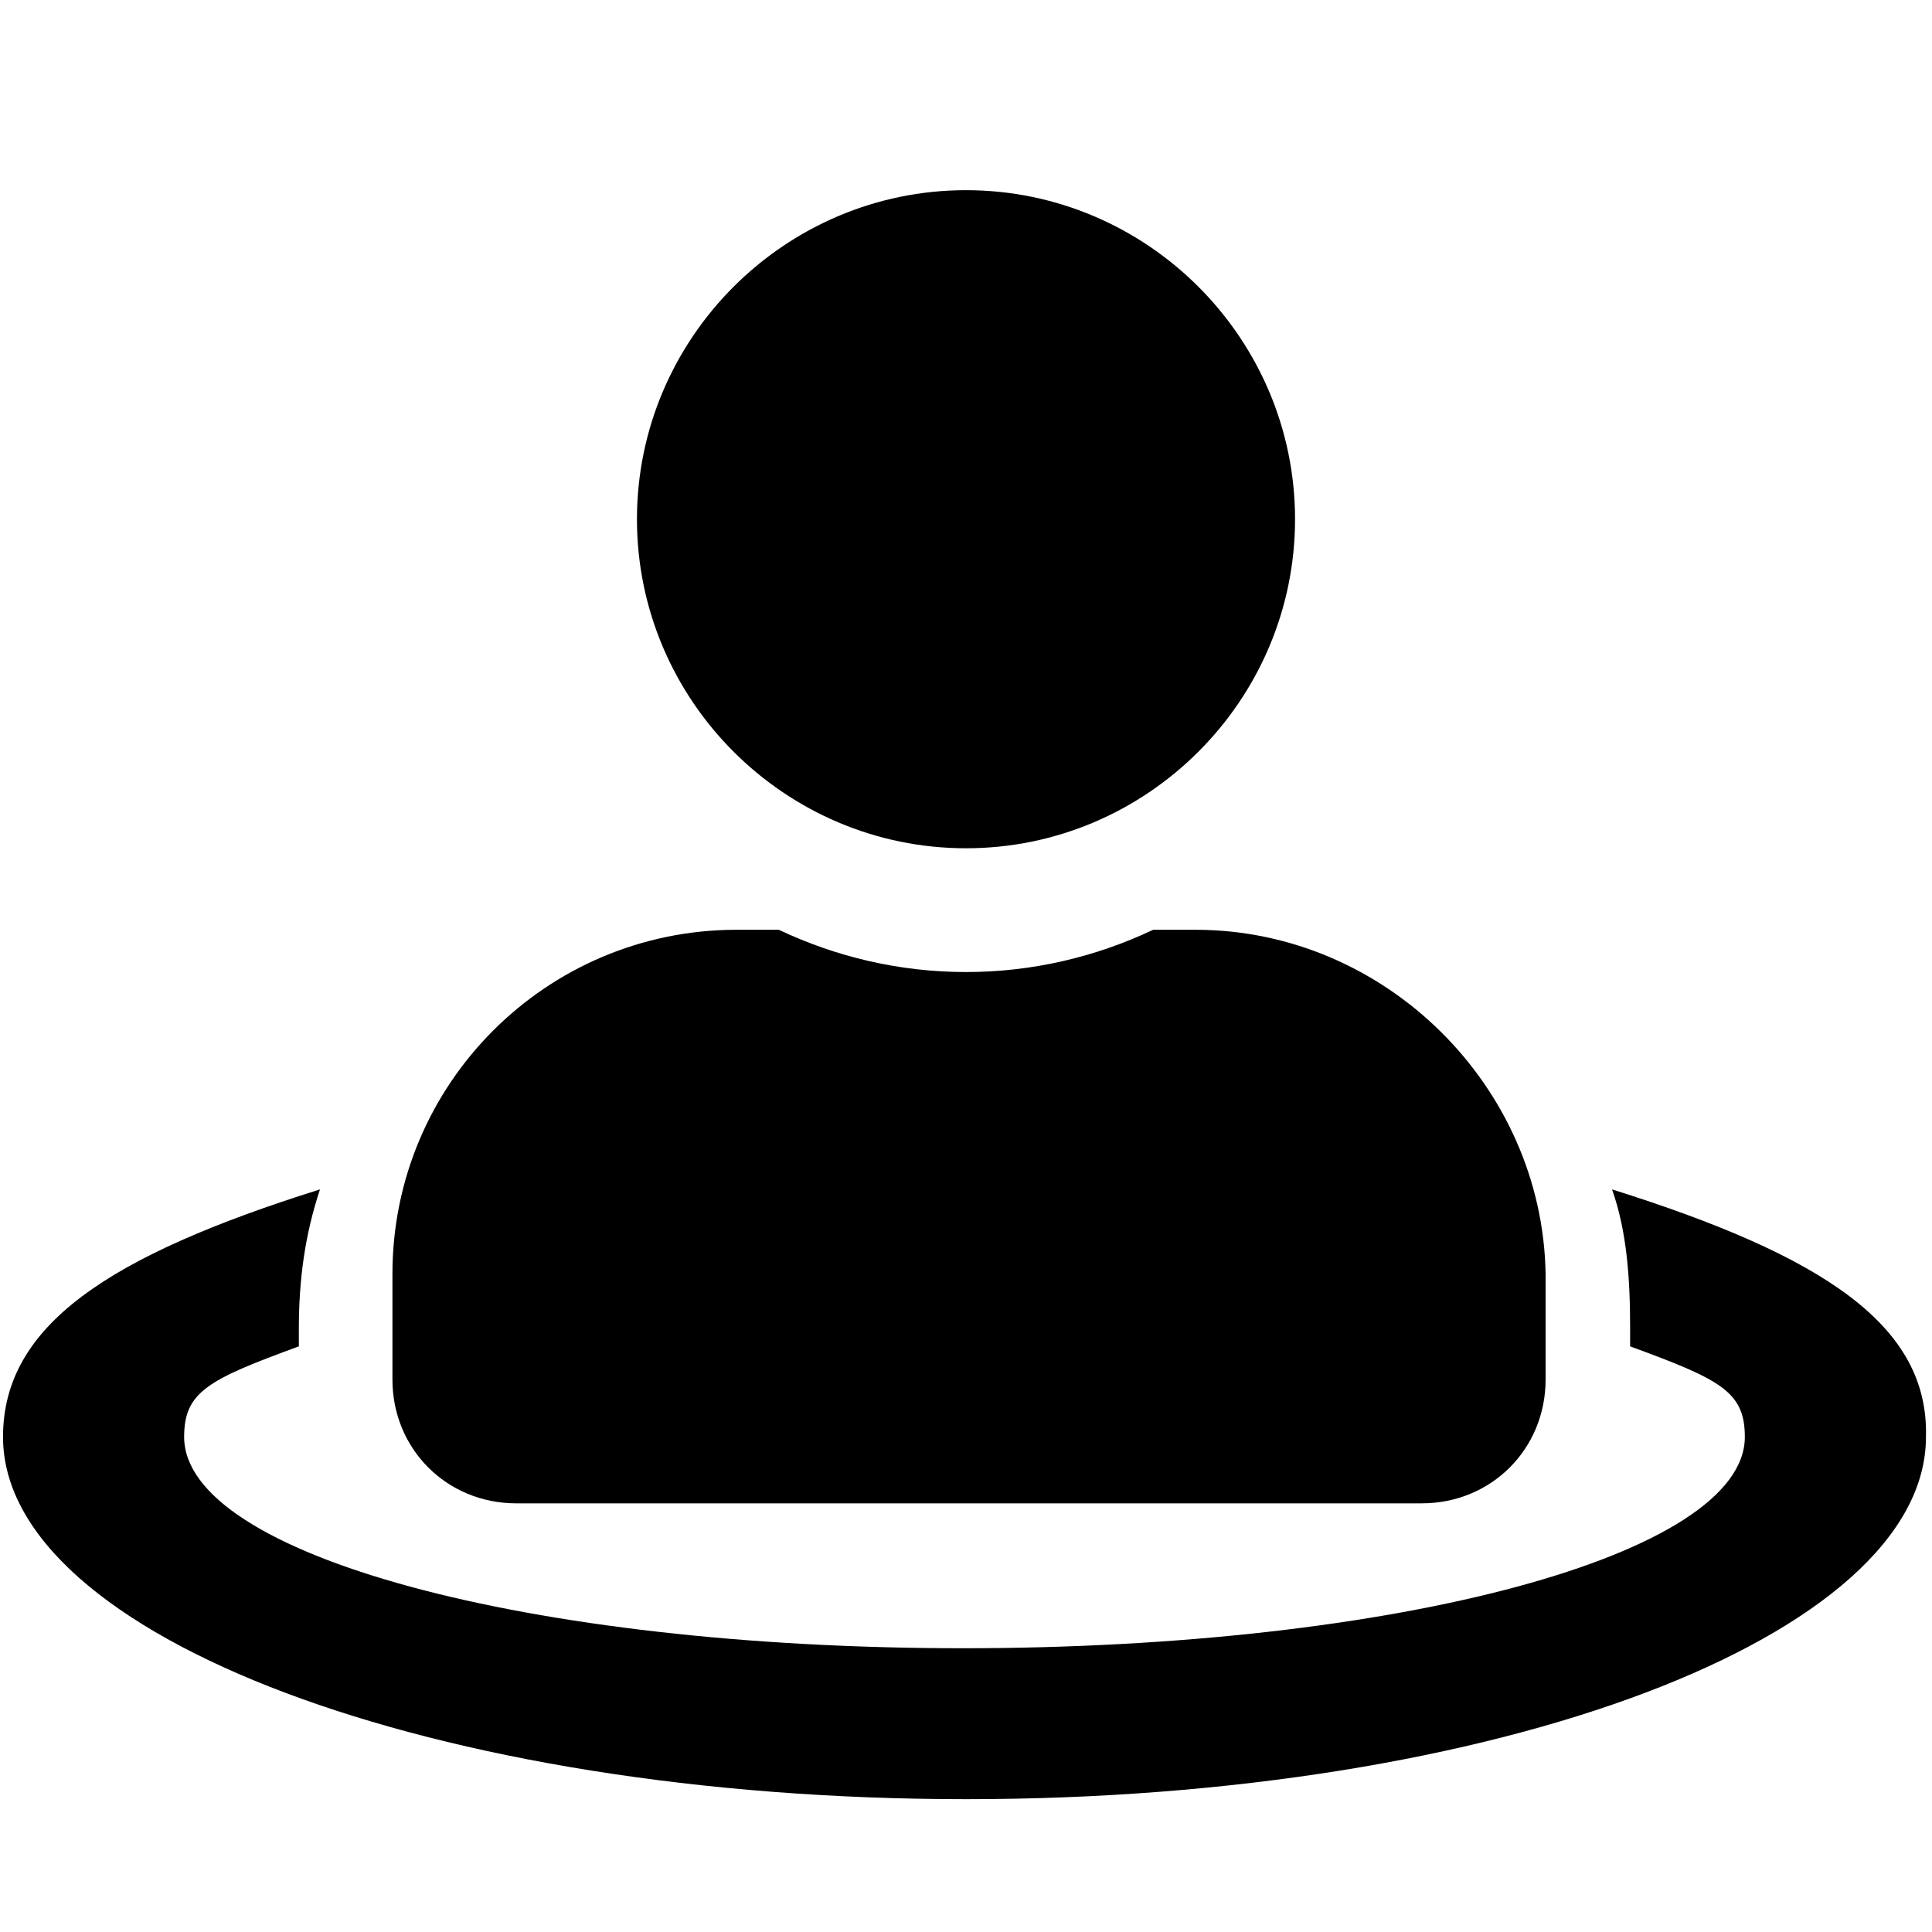 <?xml version="1.0" encoding="utf-8"?>
<!-- Generator: Adobe Illustrator 19.0.0, SVG Export Plug-In . SVG Version: 6.00 Build 0)  -->
<svg version="1.1" xmlns="http://www.w3.org/2000/svg" xmlns:xlink="http://www.w3.org/1999/xlink" x="0px" y="0px"
	 viewBox="0 0 64 64" style="enable-background:new 0 0 64 64;" xml:space="preserve">
<style type="text/css">
	.st0{display:none;}
	.st1{display:inline;}
	.st2{fill-rule:evenodd;clip-rule:evenodd;}
	.st3{fill:#FFFFFF;}
	.st4{fill:#030303;}
	.st5{fill:#231F20;}
	.st6{display:inline;fill-rule:evenodd;clip-rule:evenodd;}
	.st7{display:none;opacity:0.37;}
	.st8{display:inline;stroke:#000000;stroke-miterlimit:10;}
</style>
<g id="Layer_2" class="st0">
</g>
<g id="Layer_1" class="st0">
	<g id="XMLID_1_" class="st1">
		<path id="XMLID_126_" class="st2" d="M36.5,58.6c-2.2,0.7-16.2,2.9-26.6-5.2S0,34.1,0,33.4s-0.1-13.7,11.9-23s23.4-8.2,26.5-8
			c3.1,0.1,15.7,2.4,21.8,12.5c4.6,7.8,3.9,12.8,3.3,18.2c-0.3,2.3-1.4,4.8-2,6.1c-2.8,6.4-11.7,13.8-11.7,13.8
			c1.3,4.9,9.9,6.2,9.9,6.2C48.3,66.7,37.2,58.4,36.5,58.6z M6.7,32.6l16.1,16.1c0.3,0.3,0.7,0.7,1.1,0.8c0.7,0.3,1.9,0.3,2.8-0.7
			c1.4-1.5,28.2-28.2,28.2-28.2s1.3-1.2,0-2.4C53,16.6,50.4,14,50.4,14s-1.1-1.4-2.4-0.2c-1.9,1.9-23.2,23.2-23.2,23.2L13.7,25.8
			c0,0-0.9-1.2-2.1,0c-2,2-4.7,4.7-4.7,4.7S5.7,31.6,6.7,32.6z"/>
		<path id="XMLID_120_" class="st2" d="M36.5,58.6c-2.2,0.7-16.2,2.9-26.6-5.2S0,34.1,0,33.4s-0.1-13.7,11.9-23s23.4-8.2,26.5-8
			c3.1,0.1,15.7,2.4,21.8,12.5c4.6,7.8,3.9,12.8,3.3,18.2c-0.3,2.3-1.4,4.8-2,6.1c-2.8,6.4-11.7,13.8-11.7,13.8
			c1.3,4.9,9.9,6.2,9.9,6.2C48.3,66.7,37.2,58.4,36.5,58.6z M6.7,32.6l16.1,16.1c0.3,0.3,0.7,0.7,1.1,0.8c0.7,0.3,1.9,0.3,2.8-0.7
			c1.4-1.5,28.2-28.2,28.2-28.2s1.3-1.2,0-2.4C53,16.6,50.4,14,50.4,14s-1.1-1.4-2.4-0.2c-1.9,1.9-23.2,23.2-23.2,23.2L13.7,25.8
			c0,0-0.9-1.2-2.1,0c-2,2-4.7,4.7-4.7,4.7S5.7,31.6,6.7,32.6z"/>
	</g>
</g>
<g id="Layer_3" class="st0">
	<polygon id="XMLID_16_" class="st1" points="0,57 3,46 0,8 16,29 32,8 48,29 64,8 61,46 64,57 	"/>
</g>
<g id="Layer_4" class="st0">
	<g id="XMLID_27_" class="st1">
		<path id="XMLID_39_" class="st3" d="M32.8,55.8h-1.6c-11.4,0-20.7-9.3-20.7-20.7V24.7C10.5,13.3,19.8,4,31.2,4h1.6
			c11.4,0,20.7,9.3,20.7,20.7v10.5C53.5,46.5,44.2,55.8,32.8,55.8z"/>
	</g>
</g>
<g id="Layer_5" class="st0">
	<g id="XMLID_35_" class="st1">
		<path id="XMLID_41_" d="M30.4,0.1c1.1,0,2.2,0,3.2,0c0.7,0.1,1.4,0.2,2.1,0.3C46.2,2.3,53.9,11.3,53.9,22c0,3.7,0,7.3,0,11
			c0,1.2-0.1,2.5-0.3,3.7c-2,11.4-12.2,19.2-23.7,18.1c-11.1-1-19.7-10.3-19.8-21.5c0-3.9,0-7.7,0-11.6c0-1,0.1-2,0.2-3
			C12,9.7,17.3,3.8,26.1,1C27.5,0.5,28.9,0.4,30.4,0.1z"/>
		<path id="XMLID_40_" d="M4,53.3c3.3-0.9,6.6-1.7,9.9-2.6c0.4-0.1,0.7,0,1,0.3c2.9,3,6.4,5.1,10.5,6c1.6,0.4,3.2,0.5,4.8,0.6
			c1.9,0.1,3.8,0,5.7-0.1c3.8-0.3,7.2-1.7,10.3-4c1-0.7,1.9-1.5,2.7-2.3c0.4-0.4,0.8-0.6,1.4-0.4c3.2,0.8,6.3,1.6,9.5,2.4
			c0.2,0,0.3,0.1,0.5,0.1c0,3.4,0,6.8,0,10.2c0,0.5-0.1,0.6-0.6,0.6c-17.1,0-34.3,0-51.4,0c-1.3,0-2.6,0-3.9,0C4,64.2,4,64,4,63.7
			C4,60.3,4,56.8,4,53.3z"/>
	</g>
</g>
<g id="Layer_6" class="st0">
	<g id="XMLID_36_" class="st1">
		<path id="XMLID_48_" class="st4" d="M34,0.1c0.4,0.3,0.8,0.2,1.2,0.2C43.9,1.7,51,8,53.2,16.4c0.5,1.8,0.7,3.6,0.7,5.4
			c0,3.8,0,7.6,0,11.4c-0.1,9.8-6.8,18.5-16.3,21c-11.3,3-22.9-3.4-26.5-14.6c-0.7-2.1-1-4.2-1-6.3c0-3.9,0-7.8,0-11.6
			c0.1-9.8,6.8-18.4,16.3-20.9c1.1-0.3,2.2-0.5,3.3-0.6c0.1,0,0.2,0,0.3-0.1C31.3,0.1,32.7,0.1,34,0.1z M12.4,27.5
			c0,0.3,0,0.6,0,0.9c0,2.2-0.1,4.4,0.1,6.6c0.3,3.6,1.6,6.8,3.8,9.7c3.2,4.2,7.5,6.9,12.8,7.7c2.5,0.4,5,0.3,7.4-0.3
			c3.2-0.8,6.1-2.2,8.5-4.5c4.3-3.9,6.6-8.8,6.6-14.7c0-3.8,0-7.6,0-11.4c0-1.4-0.1-2.8-0.5-4.2c-1-4-3.1-7.4-6.2-10.2
			c-2.5-2.2-5.4-3.7-8.6-4.4C32,2,27.8,2.3,23.8,4.2c-3.4,1.6-6.2,4-8.3,7.2c-2.1,3.3-3.2,6.9-3.2,10.9C12.4,24,12.4,25.8,12.4,27.5
			z"/>
		<path id="XMLID_47_" class="st4" d="M4,53.3c3.1-1.1,6.2-1.9,9.4-2.5c0.2,0,0.4-0.1,0.5-0.1c0.4-0.1,0.4-0.1,0.3,0.4
			c-0.1,0.5-0.3,1-0.4,1.4c-0.1,0.4-0.3,0.6-0.7,0.6c-2.1,0.4-4.3,1-6.3,1.6c-0.4,0.1-0.5,0.3-0.5,0.7c0,2,0,3.9,0,5.9
			c0,0.5,0,0.5,0.5,0.5c0.1,0,0.2,0,0.3,0c16.7,0,33.4,0,50.1,0c0.8,0,0.8,0,0.8-0.8c0-1.8,0-3.6,0-5.4c0-0.6,0-0.6-0.5-0.7
			c-2.3-0.7-4.5-1.3-6.9-1.7c-0.3-0.1-0.5-0.1-0.5-0.5c-0.1-0.5-0.3-1.1-0.4-1.6c-0.1-0.4-0.1-0.4,0.3-0.3c1.2,0.2,2.3,0.5,3.5,0.7
			c2.1,0.5,4.3,1.1,6.4,1.8c0.1,0,0.3,0.1,0.5,0.2c0,3.5,0,6.9,0,10.4c0,0.3-0.1,0.3-0.3,0.3c-2.5,0-5.1,0-7.6,0
			c-15.9,0-31.8,0-47.7,0c-0.1,0-0.2,0-0.3,0C4,64.2,4,64.1,4,63.8C4,60.3,4,56.8,4,53.3z"/>
	</g>
</g>
<g id="Layer_7" class="st0">
	<path id="XMLID_22_" class="st1" d="M61.8,37.6c-2.7,2.7-7.1,2.7-9.8,0s-2.7-7.1,0-9.8s7.1-2.7,9.8,0S64.5,34.9,61.8,37.6z
		 M24.8,40.6c-4.5,4.5-11.9,4.5-16.4,0s-4.5-11.9,0-16.4s11.9-4.5,16.4,0c0.5,0.5,0.9,1,1.3,1.6h5.5c-0.8-1.8-1.9-3.5-3.4-5
		c-6.4-6.4-16.9-6.4-23.3,0s-6.4,16.9,0,23.3s16.9,6.4,23.3,0c1.6-1.6,2.8-3.5,3.6-5.5h-5.4C25.9,39.3,25.4,40,24.8,40.6z
		 M35.5,24.3v4.3l-19.2-0.1v7.4L35.5,36v4.3c0,2,2.4,3,3.8,1.6l8-8c0.9-0.9,0.9-2.3,0-3.2l-8-8C37.9,21.3,35.5,22.3,35.5,24.3
		L35.5,24.3z"/>
</g>
<g id="Layer_9" class="st0">
	<g id="XMLID_38_" class="st1">
		<path id="XMLID_53_" class="st5" d="M12,36c9.3,1.6,9.3,2.5,19,2.5c10.3,0,10.3-0.8,21-2.5c0,0,0,14.7-21,14.7
			C12,50.7,12,36,12,36z"/>
	</g>
	<g id="XMLID_24_" class="st1">
		<path id="XMLID_145_" class="st5" d="M31,12c-0.3,8-29,10-29,7c0,0,0,11.8,10,14c11.8,2.6,11.8,2.6,19,2.7c7.8,0,7.8,0,21-2.7
			c9.9-2,10-14,10-14C62,21.9,31.3,20,31,12z M35,28.3c0,0,0,3-4,3s-4-3-4-3v-5.7c0-0.7,0.6-1.3,1.3-1.3h5.5c0.7,0,1.3,0.6,1.3,1.3
			V28.3z"/>
		<path id="XMLID_139_" class="st5" d="M31,12c-0.3,8-29,10-29,7c0,0,0,11.8,10,14c11.8,2.6,11.8,2.6,19,2.7c7.8,0,7.8,0,21-2.7
			c9.9-2,10-14,10-14C62,21.9,31.3,20,31,12z M35,28.3c0,0,0,3-4,3s-4-3-4-3v-5.7c0-0.7,0.6-1.3,1.3-1.3h5.5c0.7,0,1.3,0.6,1.3,1.3
			V28.3z"/>
		<path id="XMLID_136_" class="st5" d="M31,12c-0.3,8-29,10-29,7c0,0,0,11.8,10,14c11.8,2.6,11.8,2.6,19,2.7c7.8,0,7.8,0,21-2.7
			c9.9-2,10-14,10-14C62,21.9,31.3,20,31,12z M35,28.3c0,0,0,3-4,3s-4-3-4-3v-5.7c0-0.7,0.6-1.3,1.3-1.3h5.5c0.7,0,1.3,0.6,1.3,1.3
			V28.3z"/>
	</g>
</g>
<g id="Layer_10" class="st0">
	<path class="st6" d="M57.1,60.6c0,0-5.3,0-12.3,0c0,0,0.1-7.6,0.1-7.6c0,0,0.3-2.1-1.1-3.5c-2.2-2.2-7.5-7.5-8.2-8.2
		c-1-1-1.7-2-3-0.7c0,0-20,20-20,20c-1.4,0-2.4,0-2.9,0c-3.4,0-8.4,0-8.4,0l6.3-6.3C7.8,54.1,8,54,8.1,53.8c0,0,16.3-16.2,32.3-32.2
		L53.7,8.3c1.8-1.8,6.8-7,6.8-7c0,0,0,8.6,0,8.6s0,0.1,0,0.3h-2.3c0,0-0.8,0-0.8,0.8s0.8,0.7,0.8,0.7h2.3c0,0.6,0,1.4,0,2.3h-2.3
		c0,0-0.8,0-0.8,0.8c0,0.7,0.8,0.7,0.8,0.7h2.3c0,0.7,0,1.5,0,2.3h-2.3c0,0-0.8,0-0.8,0.8c0,0.7,0.8,0.7,0.8,0.7h2.3
		c0,0.7,0,1.5,0,2.3h-2.3c0,0-0.8,0-0.8,0.8c0,0.7,0.8,0.7,0.8,0.7h2.3c0,0.7,0,1.5,0,2.3h-2.3c0,0-0.8,0-0.8,0.8
		c0,0.7,0.8,0.7,0.8,0.7h2.3c0,0.7,0,1.5,0,2.3h-2.3c0,0-0.8,0-0.8,0.8c0,0.7,0.8,0.7,0.8,0.7h2.3c0,0.7,0,1.5,0,2.3h-2.3
		c0,0-0.8,0-0.8,0.8c0,0.7,0.8,0.7,0.8,0.7h2.3c0,0.8,0,1.6,0,2.3h-2.3c0,0-0.8,0-0.8,0.8c0,0.7,0.8,0.7,0.8,0.7h2.3
		c0,0.8,0,1.5,0,2.3h-2.3c0,0-0.8,0-0.8,0.8s0.8,0.7,0.8,0.7h2.3c0,0.8,0,1.5,0,2.3h-2.3c0,0-0.8,0-0.8,0.8c0,0.7,0.8,0.7,0.8,0.7
		h2.3c0,0.8,0,1.5,0,2.3h-2.3c0,0-0.8,0-0.8,0.8s0.8,0.7,0.8,0.7h2.3c0,0.8,0,1.5,0,2.3h-2.3c0,0-0.8,0-0.8,0.8
		c0,0.7,0.8,0.7,0.8,0.7h2.3c0,0.8,0,1.6,0,2.3h-2.3c0,0-0.8,0-0.8,0.8c0,0.7,0.8,0.7,0.8,0.7h2.3c0,0.1,0,0.3,0,0.4
		c0,1.7,0,2.9,0,3.4H57.1z M50.4,23.4c0,0-0.7,0-1.5,0.8c-8.1,8.1-8.3,8.3-8.4,8.3c-1.3,1.3-0.2,2,0.7,3c0.7,0.7,6.6,6.5,8.8,8.7
		c1.2,1.2,1.8,0.9,1.8-0.5c0-1.5,0-18.9,0-18.9S52,23.5,50.4,23.4z"/>
</g>
<g id="Layer_7_copy" class="st0">
	<path id="XMLID_23_" class="st1" d="M62.5,13.4c0,6.1-4.9,11-11,11s-11-4.9-11-11c0-6.1,4.9-11,11-11S62.5,7.4,62.5,13.4z M18.1,28
		l4.8,4.8L1.3,54.2l8.3,8.3l21.6-21.4l4.8,4.8c2.2,2.2,6.1,0.7,6.1-2.5V25.5c0-2-1.6-3.6-3.6-3.6H20.6C17.4,21.9,15.8,25.8,18.1,28
		L18.1,28z"/>
</g>
<g id="Layer_11" class="st7">
	<path id="XMLID_52_" class="st1" d="M21.9,29.5h20.3v-7.6c0-2.8-1-5.2-3-7.2s-4.4-3-7.2-3s-5.2,1-7.2,3s-3,4.4-3,7.2V29.5z
		 M54.8,33.3v22.8c0,1.1-0.4,2-1.1,2.7c-0.7,0.7-1.6,1.1-2.7,1.1H13c-1.1,0-2-0.4-2.7-1.1c-0.7-0.7-1.1-1.6-1.1-2.7V33.3
		c0-1.1,0.4-2,1.1-2.7c0.7-0.7,1.6-1.1,2.7-1.1h1.3v-7.6c0-4.9,1.7-9,5.2-12.5S27.1,4.1,32,4.1s9,1.7,12.5,5.2s5.2,7.7,5.2,12.5v7.6
		H51c1.1,0,2,0.4,2.7,1.1C54.5,31.3,54.8,32.2,54.8,33.3z"/>
</g>
<g id="Layer_12" class="st0">
	<g id="Layer_13" class="st1">
		<path id="XMLID_61_" class="st2" d="M3.7,41.7l17,0c0.8,0,1.3,0.9,0.8,1.6l-8.6,13c-0.4,0.6-1.3,0.6-1.7,0l-8.4-13
			C2.4,42.5,2.9,41.7,3.7,41.7z"/>
		<path id="XMLID_60_" class="st2" d="M61.8,23.7l-16.9,0c-0.8,0-1.3-0.8-0.9-1.5l8.1-13c0.4-0.6,1.4-0.7,1.8,0l8.8,13
			C63.1,22.8,62.6,23.7,61.8,23.7z"/>
		<g id="Layer_25">
			<g id="XMLID_57_">
				<path id="XMLID_108_" class="st2" d="M11,49l0-32.9c0,0,0.4-10.8,11.9-10.8c11.5,0,11.6,9.8,11.6,9.8l0,17.6l-2.4-0.1l0-17.2
					c0,0-0.1-7.6-9.1-7.6c-9,0-9.5,8.7-9.5,8.7l0,33.1L11,49z"/>
				<path id="XMLID_131_" d="M14.2,50.6l-4-1V16.1c0-0.1,0.5-11.5,12.6-11.5c12.1,0,12.4,10.4,12.4,10.5v18.4l-3.9-0.2V15.4
					c0-0.3-0.2-6.9-8.4-6.9c-8.2,0-8.8,7.7-8.8,8L14.2,50.6z M11.7,48.4l1,0.2V16.5C12.7,16.3,13.4,7,23,7c9.6,0,9.8,8.3,9.9,8.4
					v16.5l0.9,0V15.1c0-0.4-0.3-9-10.9-9c-10.7,0-11.1,9.6-11.1,10L11.7,48.4z"/>
				<path id="XMLID_98_" d="M14.4,50.9L10,49.8V16.1c0-0.2,0.5-11.8,12.8-11.8c12.3,0,12.6,10.7,12.6,10.8v18.7l-4.3-0.2V15.4
					c0-0.3-0.2-6.6-8.1-6.6c-8,0-8.5,7.4-8.6,7.7L14.4,50.9z M11.9,48.2l0.6,0.1V16.5c0-0.2,0.7-9.7,10.5-9.7
					c9.9,0,10.1,8.5,10.1,8.6v16.2l0.4,0V15.1c0-0.3-0.3-8.8-10.7-8.8c-10.4,0-10.9,9.4-10.9,9.8L11.9,48.2z"/>
				<path id="XMLID_124_" d="M15.2,51.8l-5.9-1.5V16.1c0-0.1,0.5-12.5,13.6-12.5c13.1,0,13.3,11.4,13.3,11.5v19.5l-5.8-0.3V15.4
					c0-0.2-0.2-5.9-7.4-5.9c-7.3,0-7.8,6.8-7.8,7L15.2,51.8z M10.8,49.2l2.9,0.7l0-33.4c0-0.4,0.6-8.5,9.3-8.5
					c8.6,0,8.9,7.1,8.9,7.4v17.4l2.8,0.1V15.1c0-0.4-0.3-10-11.8-10c-11.5,0-12.1,10.6-12.1,11L10.8,49.2z M13.2,49.3l-2.1-0.5
					l0-32.7c0-0.5,0.5-10.5,11.6-10.5c11.1,0,11.4,9.1,11.4,9.5v17.4l-1.9-0.1v-17c0-0.3-0.3-7.9-9.3-7.9c-9.1,0-9.7,8.6-9.7,9
					L13.2,49.3z"/>
				<path id="XMLID_104_" class="st2" d="M54.6,16.2l0,32.9c0,0,0.6,10.8-10.9,10.8s-11.6-9.8-11.6-9.8l0-17.6l2.4,0.1l0,17.2
					c0,0,0.1,7.6,9.1,7.6c9,0,8.6-8.7,8.6-8.7l0-33.1L54.6,16.2z"/>
				<path id="XMLID_115_" d="M43.7,60.6c-12.1,0-12.4-10.4-12.4-10.5V31.7l3.9,0.2v17.9c0,0.3,0.2,6.9,8.4,6.9
					c2.5,0,4.4-0.7,5.8-2.1c2.2-2.3,2-5.8,2-5.8l0-34.1l4,1v33.5c0,0.2,0.2,4.9-3,8.3C50.4,59.5,47.5,60.6,43.7,60.6z M32.8,33.3
					v16.8c0,0.4,0.3,9,10.9,9c3.3,0,5.9-0.9,7.6-2.8c2.8-2.9,2.5-7.2,2.5-7.2l0-32.4l-1-0.2v32.2c0,0.1,0.2,4.1-2.4,6.9
					c-1.6,1.7-3.9,2.6-6.9,2.6c-9.6,0-9.9-8.3-9.9-8.4V33.3L32.8,33.3z"/>
				<path id="XMLID_54_" d="M43.7,60.9c-12.3,0-12.6-10.7-12.6-10.8V31.4l4.3,0.2v18.1c0,0.3,0.2,6.6,8.1,6.6c8,0,7.6-7.4,7.6-7.7
					l0-34.3l4.4,1.1v33.7C55.6,49.3,56,60.9,43.7,60.9z M33.1,33.5v16.6c0,0.3,0.3,8.8,10.7,8.8c10.4,0,9.9-9.4,9.9-9.8l0-32.1
					l-0.6-0.1v31.9c0,0.2,0.3,9.7-9.5,9.7c-9.9,0-10.1-8.5-10.1-8.6V33.6L33.1,33.5z"/>
				<path id="XMLID_111_" d="M43.7,61.6c-13,0-13.3-11.4-13.3-11.5V30.6l5.8,0.3v18.8c0,0.6,0.3,5.9,7.4,5.9c6.2,0,6.8-4.8,6.8-6.9
					V13.4l5.9,1.5v34.3c0,1-0.1,5.8-3.4,9.2C50.7,60.5,47.6,61.6,43.7,61.6z M31.9,32.2v17.9c0,0.4,0.4,10,11.8,10
					c3.5,0,6.2-1,8.1-2.9c2.9-3,3-7.2,3-8.1V16l-2.9-0.7l0,33.4c0,2.1-0.6,8.5-8.3,8.5c-8.6,0-8.9-7.1-8.9-7.4V32.4L31.9,32.2z
					 M43.7,59.6c-11.1,0-11.4-9.1-11.4-9.5V32.7l1.9,0.1v17c0,0.3,0.3,7.9,9.3,7.9c2.7,0,4.8-0.8,6.3-2.2c2.4-2.4,2.5-6,2.5-6.7
					V15.9l2.1,0.5l0,32.7c0,1.5-0.2,5.2-2.8,7.7C49.7,58.7,47.1,59.6,43.7,59.6z"/>
			</g>
		</g>
	</g>
</g>
<g id="Layer_14" class="st0">
	<path id="XMLID_65_" class="st6" d="M24.4,48c0,0-2-3-4.3-16.2c0,0-8.9-16.1-8.9-16.1s-1.6-1.9,0.3-3.9s3.7,1.9,3.7,1.9L23,25.6
		L20.6,5.7c0,0-1-3.2,2-3.5c3-0.3,2.9,3,2.9,3l3.1,18.2l3.4-19.9c0,0,0.3-3,3-2.7s2.1,3.5,2.1,3.5l-2.5,19.4l7.9-16.2
		c0,0,1.1-2.9,3.5-1.5c2.3,1.4,0.7,3.5,0.7,3.5l-7.4,17c0,0-0.8,1.5,1.6,3.4c1.8,1.5,4.9-0.5,4.9-0.5l2.8-1.8c0,0,2.6-2.4,4.7-0.4
		c2,1.9-1.8,4.1-1.8,4.1s-4.8,2.5-6.4,5.6c-0.7,1.4-4.2,4.9-5.2,11.2c-0.1,0.9-1.9,1.9-4.8,2.1C27.4,50.8,24.4,48,24.4,48z"/>
	<path id="XMLID_64_" class="st6" d="M24.2,47.5l-1.9,13.4c0,0,8.1,4.3,18.8,0c0.1,0-1.3-14.6-1.3-14.6l-14.9,1.2H24.2z"/>
</g>
<g id="Layer_15" class="st0">
	<path id="XMLID_75_" class="st6" d="M32.7,32.4L3.2,5.4V59L32.7,32.4z"/>
	<path id="XMLID_68_" class="st6" d="M61.8,32.4L32.3,5.4V59L61.8,32.4z"/>
</g>
<g id="Layer_16" class="st0">
	<rect id="XMLID_69_" x="1.5" y="17.5" class="st8" width="5" height="29"/>
	<rect id="XMLID_76_" x="11.5" y="17.5" class="st8" width="12" height="29"/>
	<polygon id="XMLID_78_" class="st8" points="62.1,32 40.5,7.5 40.5,17.5 28.5,17.5 28.5,46.5 40.5,46.5 40.5,56.5 	"/>
</g>
<g id="Layer_17" class="st0">
	<polygon id="XMLID_71_" class="st1" points="4.8,1.9 1.5,5.2 59,62.5 62.3,59.2 	"/>
</g>
<g id="Layer_18" class="st0">
	<g id="XMLID_31_" class="st1">
		<polygon id="XMLID_79_" points="39,5 39,9.2 48,19 51.9,19 		"/>
		<path id="XMLID_83_" d="M35,9v9.8V23h4.5H48v33H15V9H35 M39,5H11v55h41V19H39V5L39,5z"/>
		<rect id="XMLID_86_" x="43" y="6.6" transform="matrix(0.72 -0.694 0.694 0.72 2.701 34.284)" width="1.8" height="14.3"/>
	</g>
	<g id="Layer_20" class="st1">
		
			<rect id="XMLID_84_" x="17.5" y="36.2" transform="matrix(0.707 0.707 -0.707 0.707 36.871 -10.797)" width="28" height="5.9"/>
	</g>
	<g id="Layer_20_copy" class="st1">
		
			<rect id="XMLID_85_" x="17.5" y="36.2" transform="matrix(-0.707 0.707 -0.707 -0.707 81.374 44.51)" width="28" height="5.9"/>
	</g>
</g>
<g id="Layer_18_copy" class="st0">
	<g id="XMLID_87_" class="st1">
		<polygon id="XMLID_90_" points="40,5 40,9.2 49,19 52.9,19 		"/>
		<path id="XMLID_102_" d="M36,9v9.8V23h4.5H49v33H16V9H36 M40,5H12v55h41V19H40V5L40,5z"/>
		
			<rect id="XMLID_103_" x="44" y="6.6" transform="matrix(0.72 -0.694 0.694 0.72 2.981 34.977)" width="1.8" height="14.3"/>
	</g>
</g>
<g id="Layer_24">
	<path id="XMLID_105_" d="M53.4,39.4c0.5,1.4,0.6,3,0.6,4.6v0.6c3,1.1,3.8,1.5,3.8,3c0,3.9-11.5,7-25.9,7s-25.8-3.1-25.8-7
		c0-1.5,0.8-1.9,3.8-3V44c0-1.6,0.2-3.1,0.7-4.6c-7,2.2-10.5,4.5-10.5,8.2c0,6.6,14.3,12,31.9,12s31.8-5.4,31.8-12
		C63.9,43.9,60.4,41.6,53.4,39.4z"/>
	<path id="XMLID_99_" d="M32,28.1c6,0,10.9-4.9,10.9-10.9S38,6.3,32,6.3s-10.9,4.9-10.9,10.9S26,28.1,32,28.1z M39.6,30.8h-1.4
		c-1.9,0.9-4,1.4-6.2,1.4s-4.3-0.5-6.2-1.4h-1.4c-6.3,0-11.4,5.1-11.4,11.4v3.5c0,2.3,1.8,4.1,4.1,4.1h30c2.3,0,4.1-1.8,4.1-4.1
		v-3.5C51.1,36,45.9,30.8,39.6,30.8z"/>
</g>
<g id="Layer_19" class="st0">
</g>
</svg>
